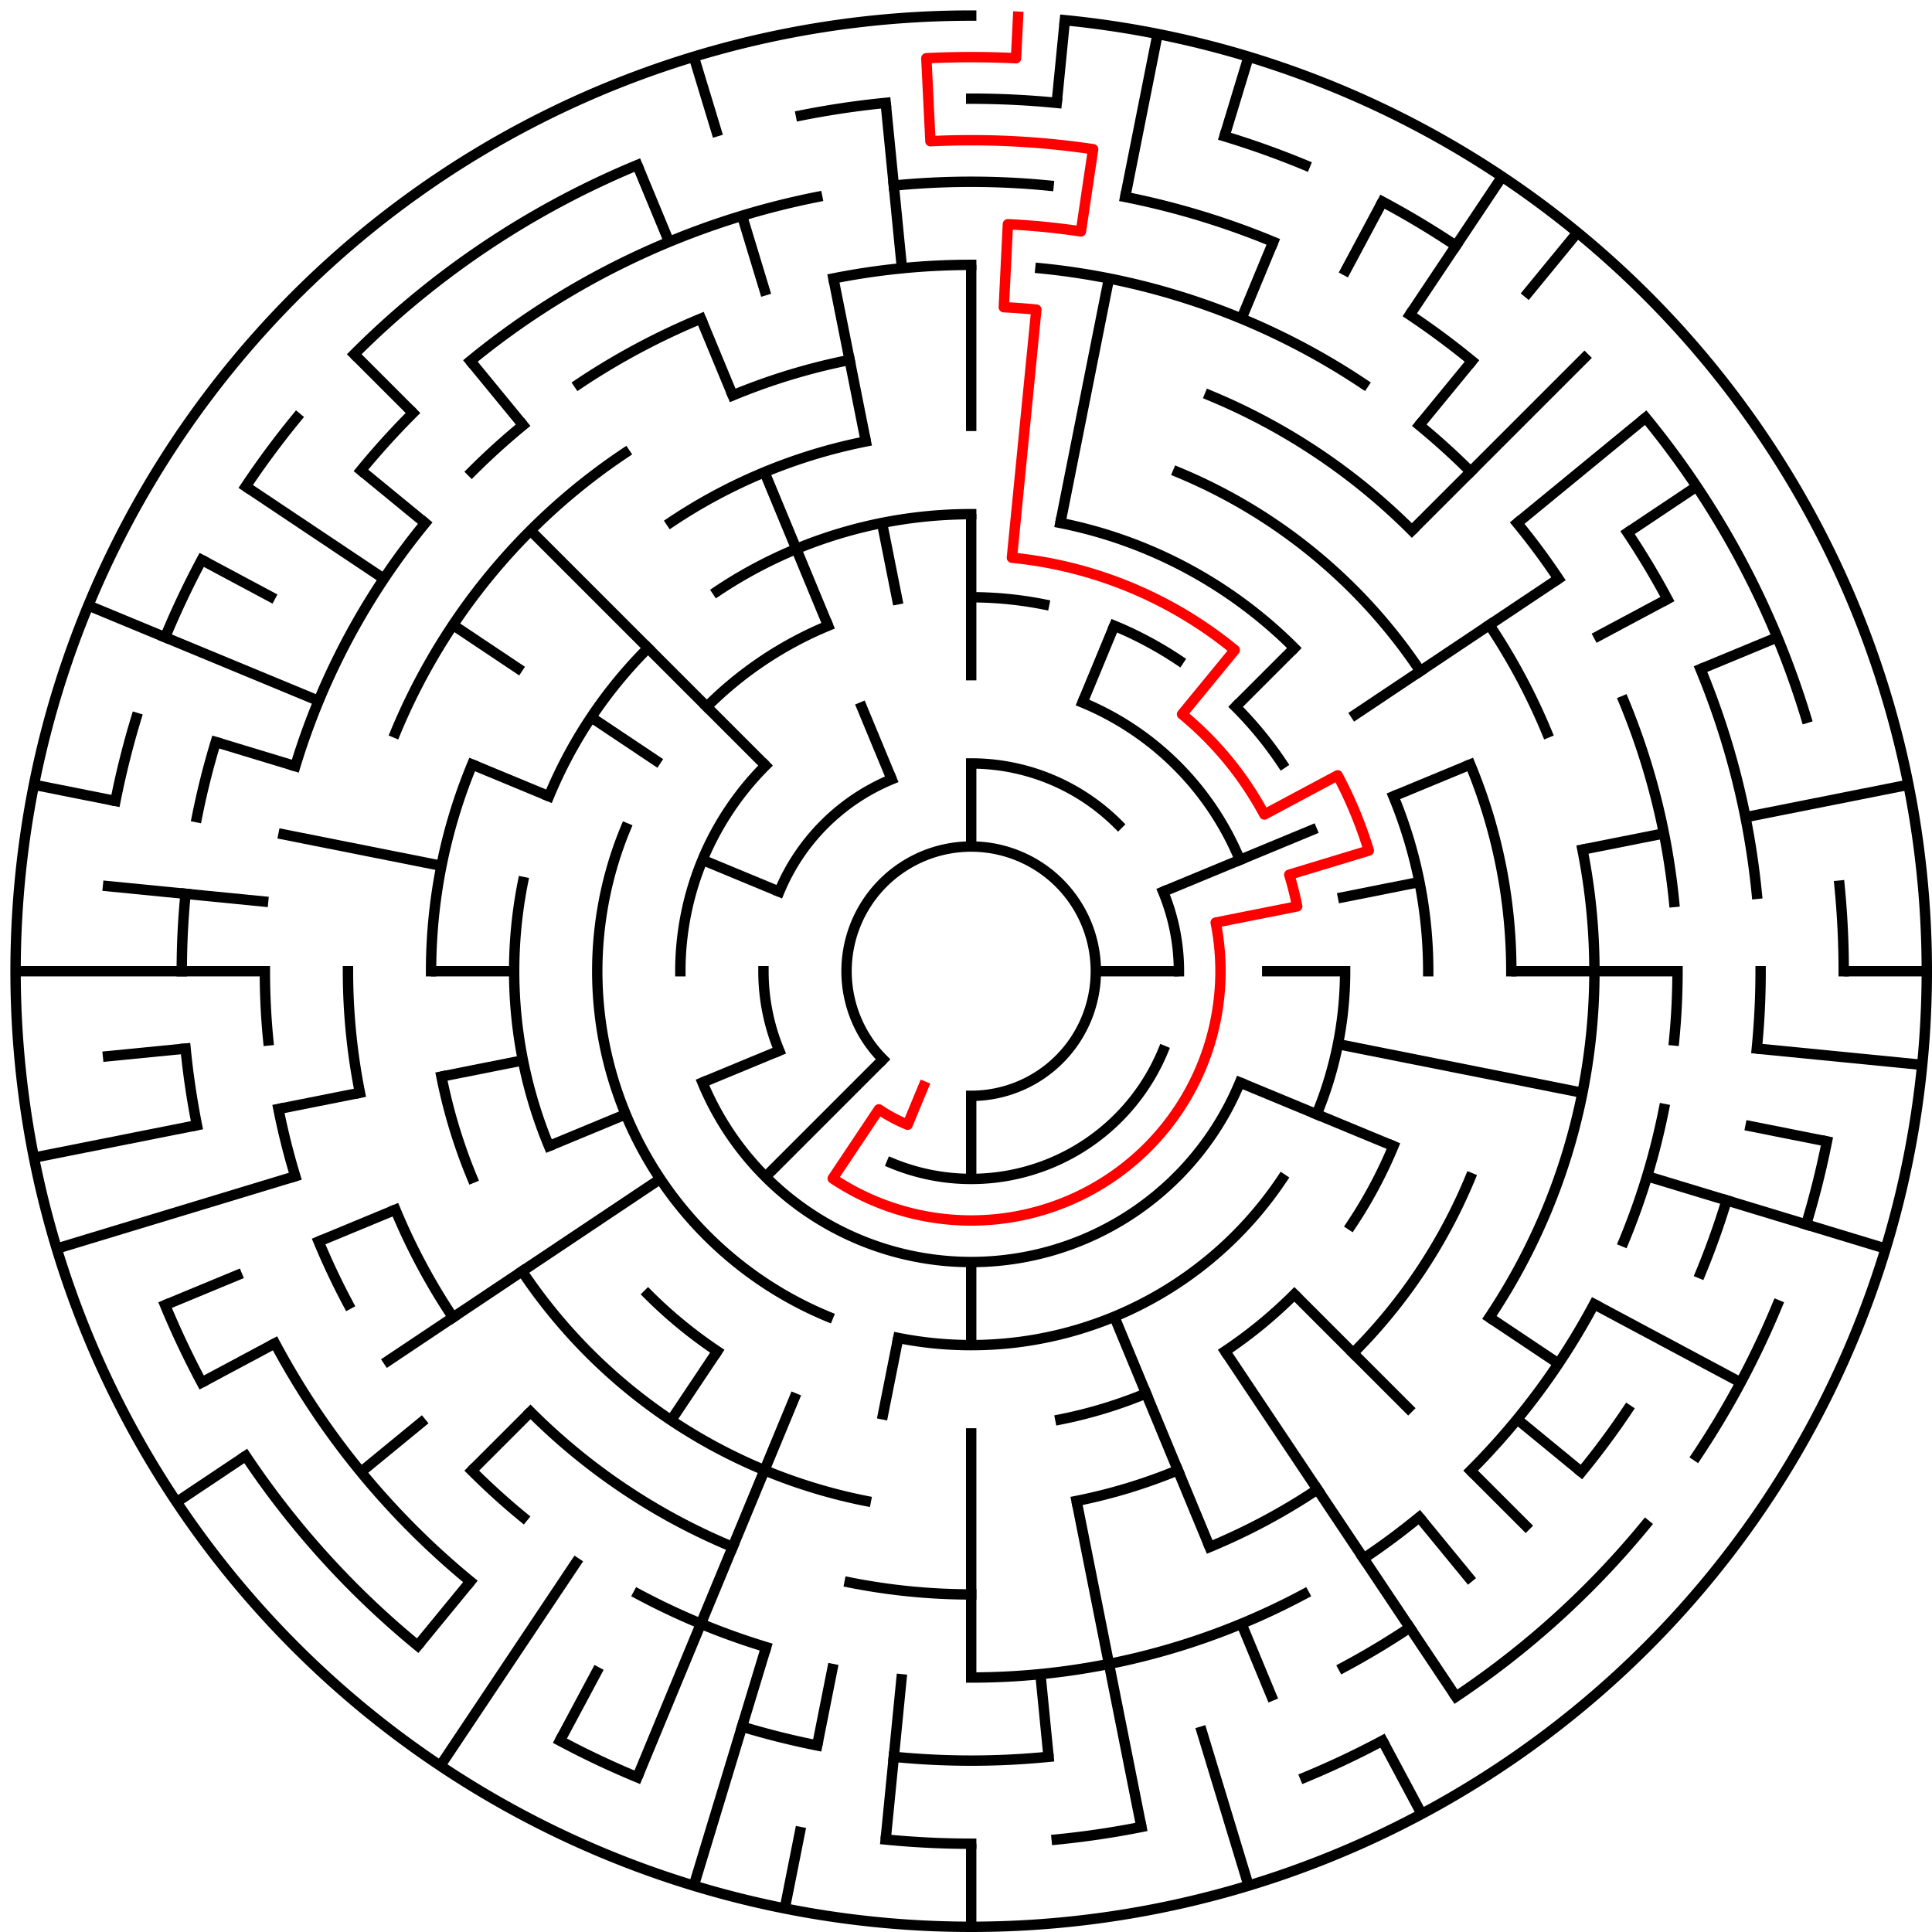 ﻿<?xml version="1.0" encoding="utf-8" standalone="no"?>
<!DOCTYPE svg PUBLIC "-//W3C//DTD SVG 1.1//EN" "http://www.w3.org/Graphics/SVG/1.1/DTD/svg11.dtd">
<svg width="372" height="372" version="1.1" xmlns="http://www.w3.org/2000/svg">
  <title>23 cells diameter theta maze</title>
  <g fill="none" stroke="#000000" stroke-width="2" stroke-linecap="square">
    <path d="M 170.029,203.971 A 24,24 0 1,1 187,211" />
    <path d="M 187,147 A 40,40 0 0,1 215.284,158.716" />
    <path d="M 223.955,171.693 A 40,40 0 0,1 227,187" />
    <path d="M 223.955,202.307 A 40,40 0 0,1 171.693,223.955" />
    <path d="M 150.045,202.307 A 40,40 0 0,1 147,187" />
    <path d="M 150.045,171.693 A 40,40 0 0,1 171.693,150.045" />
    <path d="M 208.43,135.263 A 56,56 0 0,1 238.737,165.57" />
    <path d="M 238.737,208.43 A 56,56 0 0,1 135.263,208.43" />
    <path d="M 131,187 A 56,56 0 0,1 147.402,147.402" />
    <path d="M 187,115 A 72,72 0 0,1 201.047,116.383" />
    <path d="M 214.553,120.481 A 72,72 0 0,1 227.001,127.134" />
    <path d="M 237.912,136.088 A 72,72 0 0,1 246.866,146.999" />
    <path d="M 259,187 A 72,72 0 0,1 253.519,214.553" />
    <path d="M 246.866,227.001 A 72,72 0 0,1 172.953,257.617" />
    <path d="M 159.447,253.519 A 72,72 0 0,1 120.481,159.447" />
    <path d="M 136.088,136.088 A 72,72 0 0,1 159.447,120.481" />
    <path d="M 138.11,113.831 A 88,88 0 0,1 187,99" />
    <path d="M 204.168,100.691 A 88,88 0 0,1 249.225,124.775" />
    <path d="M 268.301,153.324 A 88,88 0 0,1 275,187" />
    <path d="M 268.301,220.676 A 88,88 0 0,1 260.169,235.89" />
    <path d="M 249.225,249.225 A 88,88 0 0,1 235.89,260.169" />
    <path d="M 220.676,268.301 A 88,88 0 0,1 204.168,273.309" />
    <path d="M 138.11,260.169 A 88,88 0 0,1 124.775,249.225" />
    <path d="M 105.699,220.676 A 88,88 0 0,1 100.691,169.832" />
    <path d="M 105.699,153.324 A 88,88 0 0,1 124.775,124.775" />
    <path d="M 226.799,90.917 A 104,104 0 0,1 273.473,129.221" />
    <path d="M 283.083,147.201 A 104,104 0 0,1 291,187" />
    <path d="M 283.083,226.799 A 104,104 0 0,1 260.539,260.539" />
    <path d="M 226.799,283.083 A 104,104 0 0,1 207.289,289.002" />
    <path d="M 166.711,289.002 A 104,104 0 0,1 100.527,244.779" />
    <path d="M 90.917,226.799 A 104,104 0 0,1 84.998,207.289" />
    <path d="M 83,187 A 104,104 0 0,1 90.917,147.201" />
    <path d="M 129.221,100.527 A 104,104 0 0,1 166.711,84.998" />
    <path d="M 232.922,76.134 A 120,120 0 0,1 271.853,102.147" />
    <path d="M 286.776,120.332 A 120,120 0 0,1 297.866,141.078" />
    <path d="M 304.694,163.589 A 120,120 0 0,1 286.776,253.668" />
    <path d="M 253.668,286.776 A 120,120 0 0,1 232.922,297.866" />
    <path d="M 187,307 A 120,120 0 0,1 163.589,304.694" />
    <path d="M 141.078,297.866 A 120,120 0 0,1 102.147,271.853" />
    <path d="M 87.224,253.668 A 120,120 0 0,1 76.134,232.922" />
    <path d="M 69.306,210.411 A 120,120 0 0,1 67,187" />
    <path d="M 76.134,141.078 A 120,120 0 0,1 120.332,87.224" />
    <path d="M 141.078,76.134 A 120,120 0 0,1 163.589,69.306" />
    <path d="M 160.468,53.613 A 136,136 0 0,1 187,51" />
    <path d="M 200.33,51.655 A 136,136 0 0,1 262.558,73.92" />
    <path d="M 273.277,81.871 A 136,136 0 0,1 283.167,90.833" />
    <path d="M 292.129,100.723 A 136,136 0 0,1 300.08,111.442" />
    <path d="M 312.648,134.955 A 136,136 0 0,1 322.345,173.67" />
    <path d="M 323,187 A 136,136 0 0,1 322.345,200.33" />
    <path d="M 320.387,213.532 A 136,136 0 0,1 312.648,239.045" />
    <path d="M 306.941,251.11 A 136,136 0 0,1 283.167,283.167" />
    <path d="M 273.277,292.129 A 136,136 0 0,1 262.558,300.08" />
    <path d="M 251.11,306.941 A 136,136 0 0,1 187,323" />
    <path d="M 147.521,317.144 A 136,136 0 0,1 122.89,306.941" />
    <path d="M 100.723,292.129 A 136,136 0 0,1 90.833,283.167" />
    <path d="M 67.059,251.11 A 136,136 0 0,1 61.352,239.045" />
    <path d="M 56.856,226.479 A 136,136 0 0,1 53.613,213.532" />
    <path d="M 51.655,200.33 A 136,136 0 0,1 51,187" />
    <path d="M 56.856,147.521 A 136,136 0 0,1 81.871,100.723" />
    <path d="M 90.833,90.833 A 136,136 0 0,1 100.723,81.871" />
    <path d="M 111.442,73.92 A 136,136 0 0,1 134.955,61.352" />
    <path d="M 172.101,35.732 A 152,152 0 0,1 201.899,35.732" />
    <path d="M 216.654,37.921 A 152,152 0 0,1 245.168,46.57" />
    <path d="M 271.447,60.617 A 152,152 0 0,1 283.428,69.502" />
    <path d="M 313.383,102.553 A 152,152 0 0,1 321.052,115.348" />
    <path d="M 327.43,128.832 A 152,152 0 0,1 338.268,172.101" />
    <path d="M 339,187 A 152,152 0 0,1 338.268,201.899" />
    <path d="M 332.455,231.123 A 152,152 0 0,1 327.43,245.168" />
    <path d="M 313.383,271.447 A 152,152 0 0,1 304.498,283.428" />
    <path d="M 271.447,313.383 A 152,152 0 0,1 258.652,321.052" />
    <path d="M 201.899,338.268 A 152,152 0 0,1 172.101,338.268" />
    <path d="M 157.346,336.079 A 152,152 0 0,1 142.877,332.455" />
    <path d="M 90.572,304.498 A 152,152 0 0,1 52.948,258.652" />
    <path d="M 37.921,216.654 A 152,152 0 0,1 35.732,201.899" />
    <path d="M 35,187 A 152,152 0 0,1 35.732,172.101" />
    <path d="M 37.921,157.346 A 152,152 0 0,1 41.545,142.877" />
    <path d="M 69.502,90.572 A 152,152 0 0,1 79.52,79.52" />
    <path d="M 90.572,69.502 A 152,152 0 0,1 157.346,37.921" />
    <path d="M 187,19 A 168,168 0 0,1 203.467,19.809" />
    <path d="M 235.768,26.234 A 168,168 0 0,1 251.291,31.788" />
    <path d="M 266.195,38.837 A 168,168 0 0,1 280.336,47.313" />
    <path d="M 316.866,80.422 A 168,168 0 0,1 347.766,138.232" />
    <path d="M 354.191,170.533 A 168,168 0 0,1 355,187" />
    <path d="M 351.772,219.775 A 168,168 0 0,1 347.766,235.768" />
    <path d="M 342.212,251.291 A 168,168 0 0,1 326.687,280.336" />
    <path d="M 316.866,293.578 A 168,168 0 0,1 280.336,326.687" />
    <path d="M 266.195,335.163 A 168,168 0 0,1 251.291,342.212" />
    <path d="M 219.775,351.772 A 168,168 0 0,1 203.467,354.191" />
    <path d="M 187,355 A 168,168 0 0,1 170.533,354.191" />
    <path d="M 122.709,342.212 A 168,168 0 0,1 107.805,335.163" />
    <path d="M 80.422,316.866 A 168,168 0 0,1 47.313,280.336" />
    <path d="M 38.837,266.195 A 168,168 0 0,1 31.788,251.291" />
    <path d="M 22.228,154.225 A 168,168 0 0,1 26.234,138.232" />
    <path d="M 31.788,122.709 A 168,168 0 0,1 38.837,107.805" />
    <path d="M 47.313,93.664 A 168,168 0 0,1 57.134,80.422" />
    <path d="M 68.206,68.206 A 168,168 0 0,1 122.709,31.788" />
    <path d="M 154.225,22.228 A 168,168 0 0,1 170.533,19.809" />
    <path d="M 205.035,3.886 A 184,184 0 1,1 187,3" />
  </g>
  <g fill="none" stroke="#000000" stroke-width="2" stroke-linecap="butt">
    <line x1="187" y1="51" x2="187" y2="83" />
    <line x1="187" y1="99" x2="187" y2="131" />
    <line x1="187" y1="147" x2="187" y2="163" />
    <line x1="205.035" y1="3.886" x2="203.467" y2="19.809" />
    <line x1="222.897" y1="6.536" x2="216.654" y2="37.921" />
    <line x1="213.532" y1="53.613" x2="204.168" y2="100.691" />
    <line x1="240.412" y1="10.923" x2="235.768" y2="26.234" />
    <line x1="245.168" y1="46.57" x2="239.045" y2="61.352" />
    <line x1="214.553" y1="120.481" x2="208.43" y2="135.263" />
    <line x1="266.195" y1="38.837" x2="258.652" y2="52.948" />
    <line x1="289.225" y1="34.01" x2="271.447" y2="60.617" />
    <line x1="303.728" y1="44.766" x2="293.578" y2="57.134" />
    <line x1="283.428" y1="69.502" x2="273.277" y2="81.871" />
    <line x1="305.794" y1="68.206" x2="271.853" y2="102.147" />
    <line x1="249.225" y1="124.775" x2="237.912" y2="136.088" />
    <line x1="316.866" y1="80.422" x2="292.129" y2="100.723" />
    <line x1="326.687" y1="93.664" x2="313.383" y2="102.553" />
    <line x1="300.08" y1="111.442" x2="260.169" y2="138.11" />
    <line x1="321.052" y1="115.348" x2="306.941" y2="122.89" />
    <line x1="342.212" y1="122.709" x2="327.43" y2="128.832" />
    <line x1="283.083" y1="147.201" x2="268.301" y2="153.324" />
    <line x1="253.519" y1="159.447" x2="223.955" y2="171.693" />
    <line x1="367.464" y1="151.103" x2="336.079" y2="157.346" />
    <line x1="320.387" y1="160.468" x2="304.694" y2="163.589" />
    <line x1="273.309" y1="169.832" x2="257.617" y2="172.953" />
    <line x1="371" y1="187" x2="355" y2="187" />
    <line x1="323" y1="187" x2="291" y2="187" />
    <line x1="259" y1="187" x2="243" y2="187" />
    <line x1="227" y1="187" x2="211" y2="187" />
    <line x1="370.114" y1="205.035" x2="338.268" y2="201.899" />
    <line x1="351.772" y1="219.775" x2="336.079" y2="216.654" />
    <line x1="304.694" y1="210.411" x2="257.617" y2="201.047" />
    <line x1="363.077" y1="240.412" x2="317.144" y2="226.479" />
    <line x1="268.301" y1="220.676" x2="238.737" y2="208.43" />
    <line x1="335.163" y1="266.195" x2="306.941" y2="251.11" />
    <line x1="300.08" y1="262.558" x2="286.776" y2="253.668" />
    <line x1="304.498" y1="283.428" x2="292.129" y2="273.277" />
    <line x1="294.48" y1="294.48" x2="283.167" y2="283.167" />
    <line x1="271.853" y1="271.853" x2="249.225" y2="249.225" />
    <line x1="283.428" y1="304.498" x2="273.277" y2="292.129" />
    <line x1="280.336" y1="326.687" x2="235.89" y2="260.169" />
    <line x1="273.737" y1="349.274" x2="266.195" y2="335.163" />
    <line x1="245.168" y1="327.43" x2="239.045" y2="312.648" />
    <line x1="232.922" y1="297.866" x2="214.553" y2="253.519" />
    <line x1="240.412" y1="363.077" x2="231.123" y2="332.455" />
    <line x1="219.775" y1="351.772" x2="207.289" y2="289.002" />
    <line x1="201.899" y1="338.268" x2="200.33" y2="322.345" />
    <line x1="187" y1="371" x2="187" y2="355" />
    <line x1="187" y1="323" x2="187" y2="275" />
    <line x1="187" y1="259" x2="187" y2="243" />
    <line x1="187" y1="227" x2="187" y2="211" />
    <line x1="170.533" y1="354.191" x2="173.67" y2="322.345" />
    <line x1="151.103" y1="367.464" x2="154.225" y2="351.772" />
    <line x1="157.346" y1="336.079" x2="160.468" y2="320.387" />
    <line x1="169.832" y1="273.309" x2="172.953" y2="257.617" />
    <line x1="133.588" y1="363.077" x2="147.521" y2="317.144" />
    <line x1="122.709" y1="342.212" x2="153.324" y2="268.301" />
    <line x1="107.805" y1="335.163" x2="115.348" y2="321.052" />
    <line x1="84.775" y1="339.99" x2="111.442" y2="300.08" />
    <line x1="129.221" y1="273.473" x2="138.11" y2="260.169" />
    <line x1="80.422" y1="316.866" x2="90.572" y2="304.498" />
    <line x1="90.833" y1="283.167" x2="102.147" y2="271.853" />
    <line x1="147.402" y1="226.598" x2="170.029" y2="203.971" />
    <line x1="69.502" y1="283.428" x2="81.871" y2="273.277" />
    <line x1="34.01" y1="289.225" x2="47.313" y2="280.336" />
    <line x1="73.92" y1="262.558" x2="127.134" y2="227.001" />
    <line x1="38.837" y1="266.195" x2="52.948" y2="258.652" />
    <line x1="31.788" y1="251.291" x2="46.57" y2="245.168" />
    <line x1="61.352" y1="239.045" x2="76.134" y2="232.922" />
    <line x1="105.699" y1="220.676" x2="120.481" y2="214.553" />
    <line x1="135.263" y1="208.43" x2="150.045" y2="202.307" />
    <line x1="10.923" y1="240.412" x2="56.856" y2="226.479" />
    <line x1="6.536" y1="222.897" x2="37.921" y2="216.654" />
    <line x1="53.613" y1="213.532" x2="69.306" y2="210.411" />
    <line x1="84.998" y1="207.289" x2="100.691" y2="204.168" />
    <line x1="19.809" y1="203.467" x2="35.732" y2="201.899" />
    <line x1="3" y1="187" x2="51" y2="187" />
    <line x1="83" y1="187" x2="99" y2="187" />
    <line x1="19.809" y1="170.533" x2="51.655" y2="173.67" />
    <line x1="6.536" y1="151.103" x2="22.228" y2="154.225" />
    <line x1="53.613" y1="160.468" x2="84.998" y2="166.711" />
    <line x1="41.545" y1="142.877" x2="56.856" y2="147.521" />
    <line x1="17.006" y1="116.586" x2="61.352" y2="134.955" />
    <line x1="90.917" y1="147.201" x2="105.699" y2="153.324" />
    <line x1="135.263" y1="165.57" x2="150.045" y2="171.693" />
    <line x1="38.837" y1="107.805" x2="52.948" y2="115.348" />
    <line x1="47.313" y1="93.664" x2="73.92" y2="111.442" />
    <line x1="87.224" y1="120.332" x2="100.527" y2="129.221" />
    <line x1="113.831" y1="138.11" x2="127.134" y2="146.999" />
    <line x1="69.502" y1="90.572" x2="81.871" y2="100.723" />
    <line x1="68.206" y1="68.206" x2="79.52" y2="79.52" />
    <line x1="102.147" y1="102.147" x2="147.402" y2="147.402" />
    <line x1="90.572" y1="69.502" x2="100.723" y2="81.871" />
    <line x1="122.709" y1="31.788" x2="128.832" y2="46.57" />
    <line x1="134.955" y1="61.352" x2="141.078" y2="76.134" />
    <line x1="147.201" y1="90.917" x2="159.447" y2="120.481" />
    <line x1="165.57" y1="135.263" x2="171.693" y2="150.045" />
    <line x1="133.588" y1="10.923" x2="138.232" y2="26.234" />
    <line x1="142.877" y1="41.545" x2="147.521" y2="56.856" />
    <line x1="160.468" y1="53.613" x2="166.711" y2="84.998" />
    <line x1="169.832" y1="100.691" x2="172.953" y2="116.383" />
    <line x1="170.533" y1="19.809" x2="173.67" y2="51.655" />
  </g>
  <path fill="none" stroke="#ff0000" stroke-width="2" stroke-linecap="square" stroke-linejoin="round" d="M 196.028,3.222 L 195.636,11.212 A 176,176 0 0,0 178.364,11.212 L 179.149,27.193 A 160,160 0 0,1 210.477,28.732 L 208.129,44.559 A 144,144 0 0,0 194.066,43.173 L 193.281,59.154 A 128,128 0 0,1 199.546,59.616 L 194.841,107.385 A 80,80 0 0,1 237.751,125.159 L 227.601,137.527 A 64,64 0 0,1 243.443,156.831 L 257.554,149.288 A 80,80 0 0,1 263.555,163.777 L 248.244,168.422 A 64,64 0 0,1 249.77,174.514 L 234.078,177.636 A 48,48 0 0,1 160.333,226.911 L 169.222,213.607 A 32,32 0 0,0 174.754,216.564 L 177.816,209.173" />
  <type>Circular</type>
</svg>